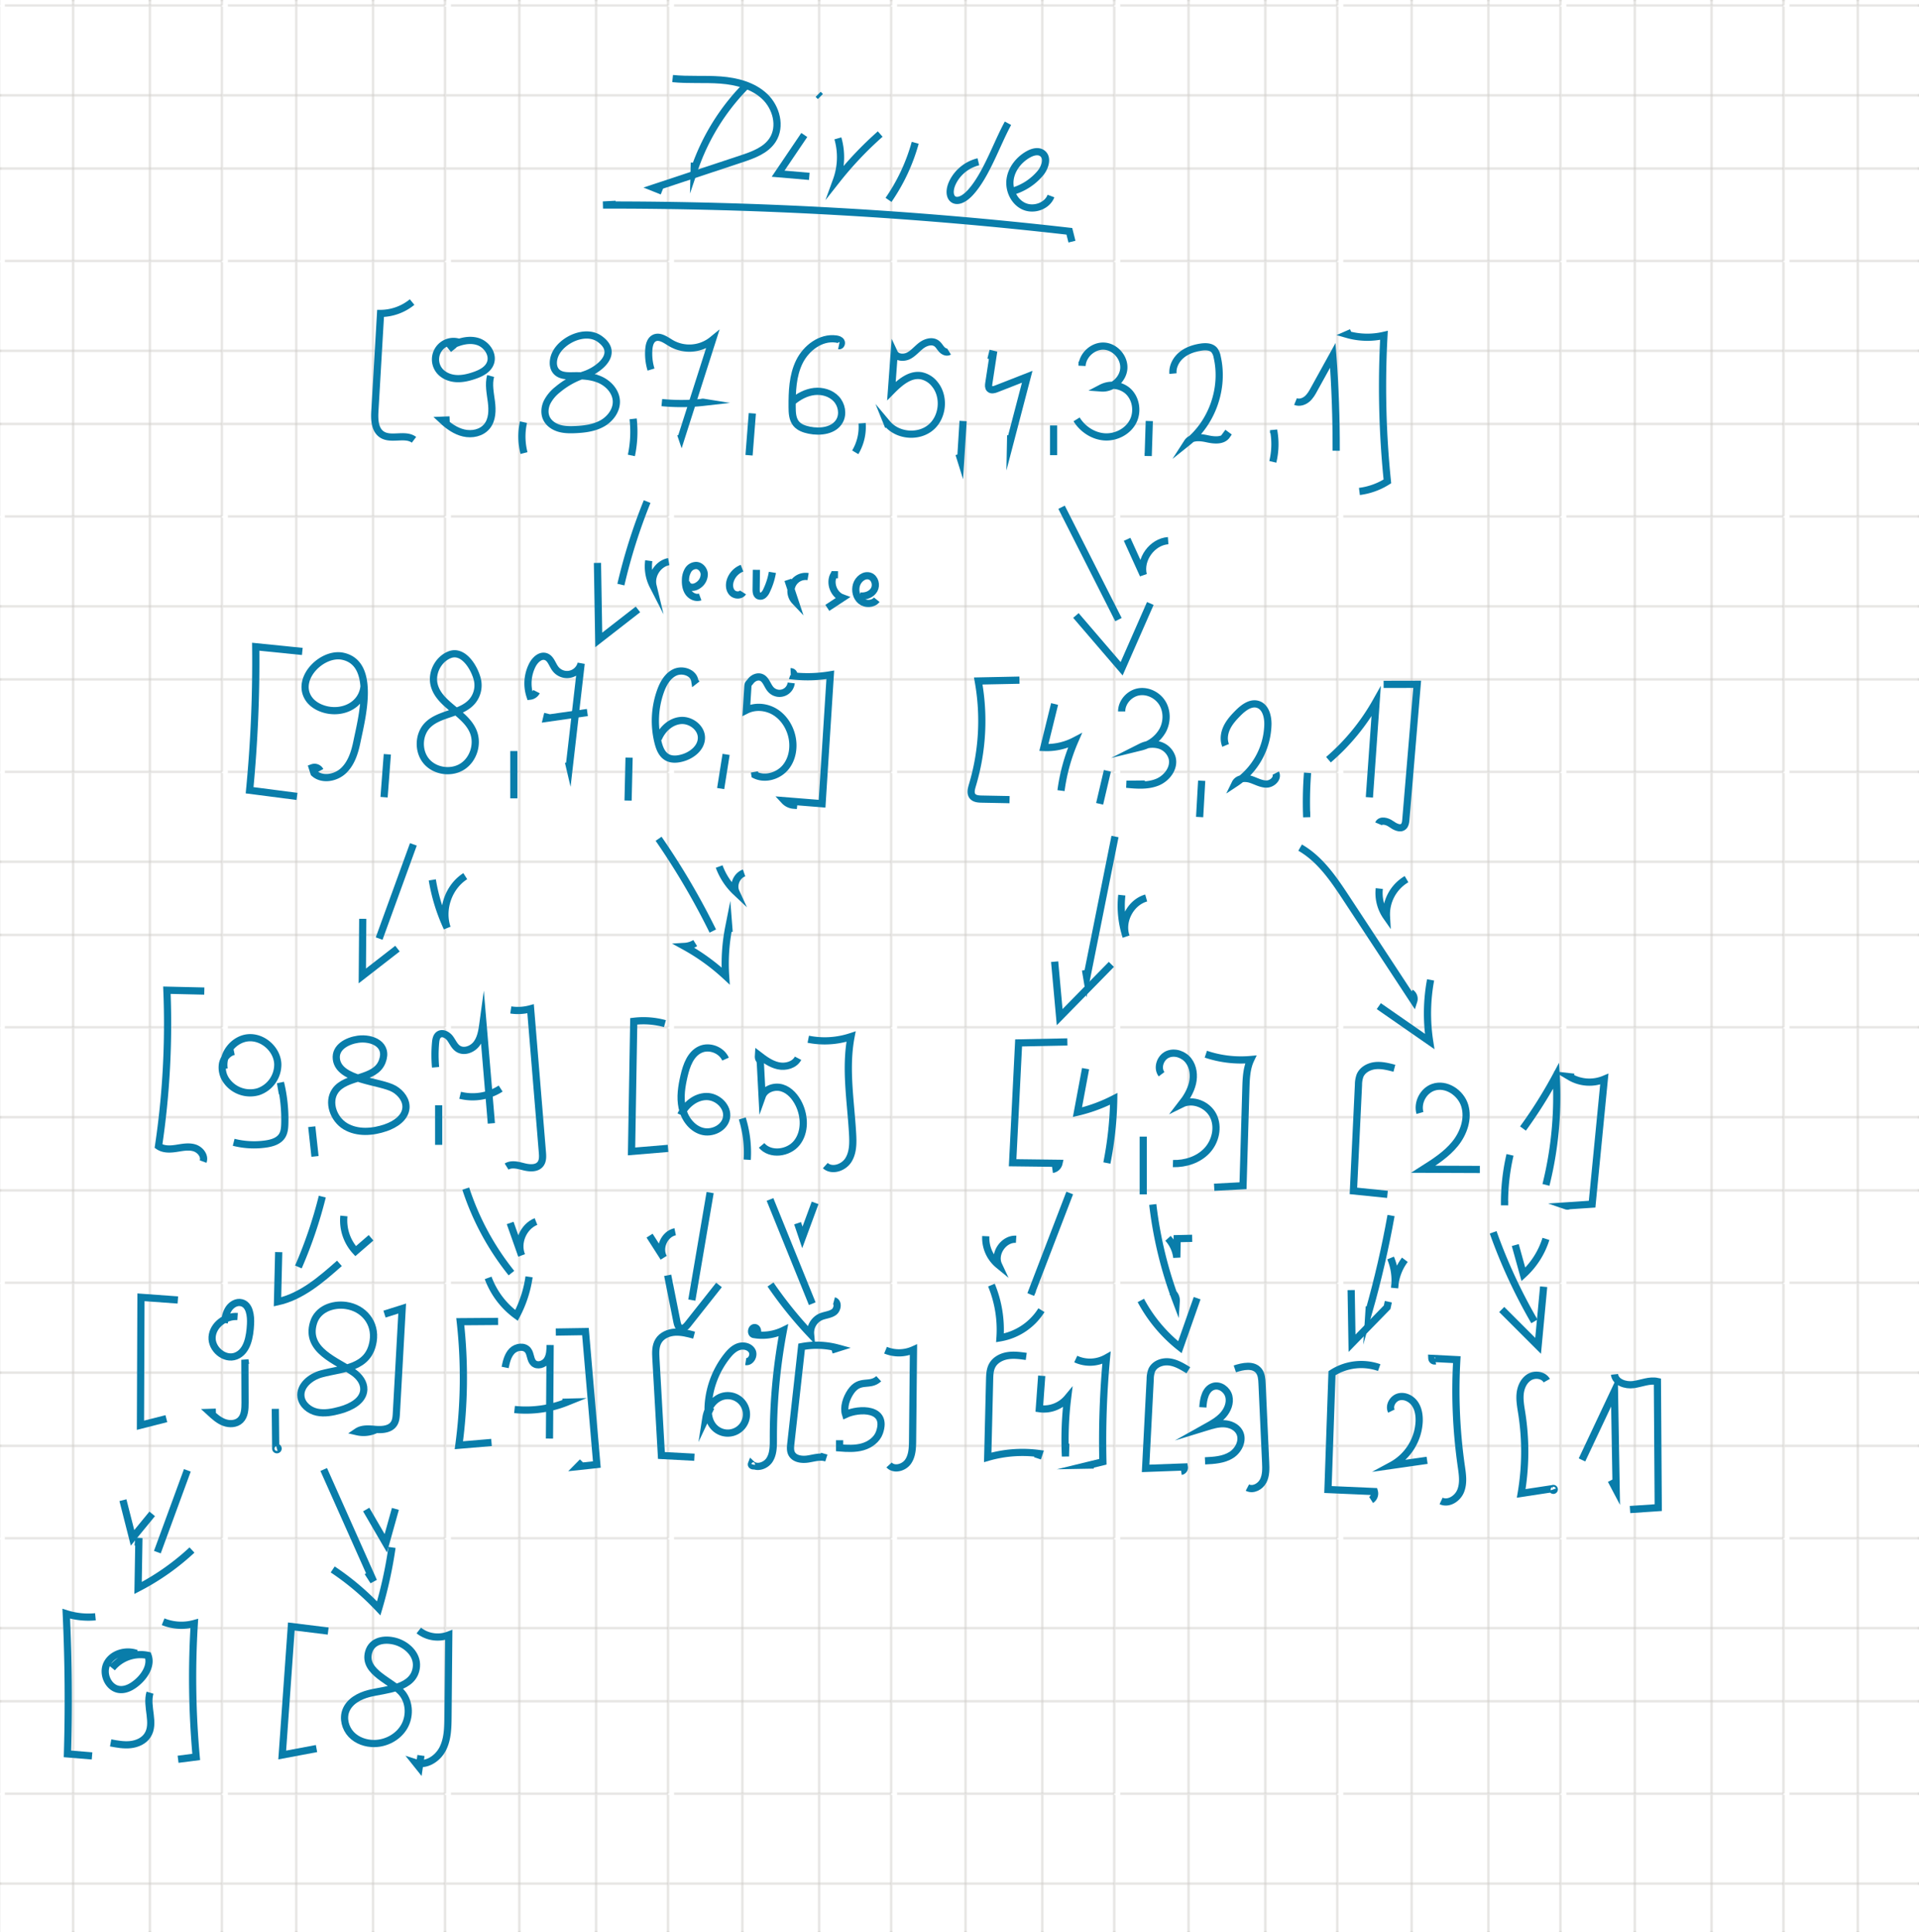 <svg id="Warstwa_1" data-name="Warstwa 1" xmlns="http://www.w3.org/2000/svg" xmlns:xlink="http://www.w3.org/1999/xlink" viewBox="0 0 1600 1611"><defs><style>.cls-1,.cls-2,.cls-5{fill:none;}.cls-2{stroke:#cfcdca;}.cls-2,.cls-5{stroke-miterlimit:10;}.cls-3{fill:url(#Nowy_wzorek);}.cls-4{fill:url(#Nowy_wzorek-3);}.cls-5{stroke:#097daa;stroke-width:6px;}</style><pattern id="Nowy_wzorek" data-name="Nowy wzorek" y="5.5" width="185.5" height="212.5" patternUnits="userSpaceOnUse" viewBox="0 0 185.5 212.5"><rect class="cls-1" width="185.5" height="212.5"/><line class="cls-2" x1="61" x2="61" y2="212"/><line class="cls-2" x1="125" x2="125" y2="212"/><line class="cls-2" x1="185" x2="185" y2="212"/><line class="cls-2" y1="74" x2="185" y2="74"/><line class="cls-2" y1="135" x2="185" y2="135"/><line class="cls-2" x1="4" y1="212" x2="185" y2="212"/></pattern><pattern id="Nowy_wzorek-3" data-name="Nowy wzorek" width="185.5" height="212.5" patternUnits="userSpaceOnUse" viewBox="0 0 185.5 212.5"><rect class="cls-1" width="185.5" height="212.5"/><line class="cls-2" x1="61" x2="61" y2="212"/><line class="cls-2" x1="125" x2="125" y2="212"/><line class="cls-2" x1="185" x2="185" y2="212"/><line class="cls-2" y1="74" x2="185" y2="74"/><line class="cls-2" y1="135" x2="185" y2="135"/><line class="cls-2" x1="4" y1="212" x2="185" y2="212"/></pattern></defs><rect class="cls-3" width="1600" height="1611"/><path class="cls-4" d="M1599-4.5v1609H1V-4.5H1599m1-1H0v1611H1600V-5.5Z" transform="translate(0 5.5)"/><path class="cls-5" d="M343.6,246.35a41.91,41.91,0,0,1-26.3,9.5L312.57,337c-.42,7.16-.21,15.67,5.73,19.7,7.68,5.2,19.47-1.08,26.87,4.51" transform="translate(0 5.5)"/><path class="cls-5" d="M383.84,280.32a15,15,0,0,0-17.63,23c3.24,4.2,8.56,6.42,13.85,6.81s10.56-.88,15.57-2.61c5.36-1.85,11-4.7,13.13-9.95,3-7.27-2.81-15.89-10.3-18.27s-15.69,0-22.67,3.59l2.57,3.18" transform="translate(0 5.5)"/><path class="cls-5" d="M409.06,308c-1.91,6.94-.26,14.28.65,21.42s.83,15.08-3.76,20.62-12.43,7.06-19.29,5.49-12.79-5.87-17.94-10.66l6.19-.24" transform="translate(0 5.5)"/><path class="cls-5" d="M436.45,346.5a55.52,55.52,0,0,0,.44,25.76" transform="translate(0 5.5)"/><path class="cls-5" d="M463.11,289.62c-2.27,4.81-2.76,11.16,1,14.92,3.47,3.47,9,3.38,13.91,3.28,7.71-.16,15.66.25,22.65,3.48s12.88,9.86,13.22,17.56-5,14.91-11.78,18.7-14.72,4.79-22.47,5.13c-4.59.2-9.26.18-13.65-1.16s-8.5-4.18-10.42-8.35-1.38-9.19.59-13.34a32.25,32.25,0,0,1,8.78-10.5A66.89,66.89,0,0,1,487.15,307c12.27-4,29.75-17.85,12.86-29.89C488.09,268.63,468.68,277.84,463.11,289.62Z" transform="translate(0 5.5)"/><path class="cls-5" d="M527.89,343.75a95.72,95.72,0,0,1-1.46,30.48" transform="translate(0 5.5)"/><path class="cls-5" d="M542.81,302.64a45.06,45.06,0,0,1-1.8-17.31c.32-3.36,1.29-7.1,4.22-8.77,4.58-2.6,9.87,1.46,14.39,4.16a30.45,30.45,0,0,0,34.43-2.85L568.24,358.7l-.72-2.13" transform="translate(0 5.5)"/><path class="cls-5" d="M551.81,330.18a164.86,164.86,0,0,0,34.69-.25,3,3,0,0,0-3.28,1.91" transform="translate(0 5.5)"/><path class="cls-5" d="M627.26,339.15l-2.74,34.93" transform="translate(0 5.5)"/><path class="cls-5" d="M699.39,282.76c1.62.34,2.71-2,1.88-3.45s-2.62-1.95-4.26-2.17c-12.71-1.73-24.91,7.54-30.55,19.07s-6.08,24.84-6,37.67c0,4.84.27,10.09,3.34,13.83,2.65,3.23,6.9,4.66,11,5.49,9.24,1.86,20.64.45,25.22-7.79,3.23-5.8,1.71-13.57-2.85-18.4s-11.62-6.83-18.22-6.09-12.74,3.95-17.84,8.21" transform="translate(0 5.5)"/><path class="cls-5" d="M718.8,347.4a41.42,41.42,0,0,1-5.72,24.23" transform="translate(0 5.5)"/><path class="cls-5" d="M791.27,287.57c-1.91,1.19-4.46,0-6-1.63s-2.59-3.75-4.41-5.07c-3.69-2.68-9-1.07-12.65,1.67s-6.56,6.5-10.62,8.59-10.06,1.65-12-2.49l-2.34,31.88c6.81-6.9,15.27-14.38,24.82-12.74a19.21,19.21,0,0,1,11.19,6.92c8.62,10.33,7.07,27.57-3.25,36.21s-27.57,7.11-36.22-3.2l1,2.48" transform="translate(0 5.5)"/><path class="cls-5" d="M803,345.55l-2,32.12-1.44-4.61" transform="translate(0 5.5)"/><path class="cls-5" d="M828,286.86l-1.84,7.34,2.38-7-4.12,27c-.23,1.55-.39,3.35.7,4.47,1.38,1.4,3.73.78,5.56.06l25.78-10.09L842.6,361.58l.08-4.1" transform="translate(0 5.5)"/><path class="cls-5" d="M878.45,349.23V374" transform="translate(0 5.5)"/><path class="cls-5" d="M902.3,296l-.15,3.51c.54-9.16,9.41-17,18.57-16.39s16.93,9.53,16.27,18.68S927.35,318.7,918.2,318a19.91,19.91,0,0,1,21.48,1.95c7.41,6,9.35,17.46,5,25.93s-14.23,13.5-23.73,12.88-18.32-6.48-23.32-14.59" transform="translate(0 5.5)"/><path class="cls-5" d="M958.25,345.56l-.92,29.13v-2.53" transform="translate(0 5.5)"/><path class="cls-5" d="M978,306c-.54-5.86,2.53-11.68,7.06-15.45s10.33-5.71,16.15-6.61c4-.61,8.6-.53,11.24,2.49a12.38,12.38,0,0,1,2.34,5.46c6.06,25.91-4,54.9-24.8,71.49,3.22-5,10.61-4.34,16.41-3.05s13.15,2.05,16.5-2.86l-3-2.21" transform="translate(0 5.5)"/><path class="cls-5" d="M1061.89,355.65l0-2.48a62.68,62.68,0,0,1-.66,26.4" transform="translate(0 5.5)"/><path class="cls-5" d="M1080.15,329.31c3.21,1.31,7,.09,9.64-2.15s4.38-5.35,6-8.38l15.47-28q2.94,39.71,2.81,79.55" transform="translate(0 5.5)"/><path class="cls-5" d="M1126.81,271.74l-3.63,1.59a61.15,61.15,0,0,0,30.72.78,777.21,777.21,0,0,0,2.86,121.76,57,57,0,0,1-23.33,8.39" transform="translate(0 5.5)"/><path class="cls-5" d="M266.93,637.11a5.31,5.31,0,0,0-6.55-2.49l1.44,4.51c6.64,6.12,17.95,4.18,24.53-2s9.43-15.32,11.24-24.16c3.88-19,16.35-65.24-11.72-71.28-16.95-3.64-39.09,18-28.92,34.68,2.51,4.11,6.71,7,11.21,8.69,9.09,3.49,20.11,2.43,27.63-3.76a21.32,21.32,0,0,0,7.71-14.62" transform="translate(0 5.5)"/><path class="cls-5" d="M322.94,623.43l-2.72,35.77" transform="translate(0 5.5)"/><path class="cls-5" d="M374.79,540.46c-9.55,3.85-15.33,15.28-12.76,25.25,4.28,16.59,26.05,22.94,32.55,38.79,4.2,10.22.22,23.2-9.1,29.14s-22.9,4-30-4.44-6.67-22.34,1.12-30.16c10-10,27.88-9,37.1-19.77a20.73,20.73,0,0,0,4.41-17.7C395.88,551.67,386.45,535.77,374.79,540.46Z" transform="translate(0 5.5)"/><path class="cls-5" d="M428.42,620.72v39.44" transform="translate(0 5.5)"/><path class="cls-5" d="M447.36,571.18a7,7,0,0,1-5.44,3.78A33.72,33.72,0,0,1,444,548.79c2.22-4.21,6.68-8.36,11.16-6.77,4.13,1.46,5.27,6.64,7.93,10.12a12.16,12.16,0,0,0,21.46-4.44l-9.84,85.39-.75-3.2" transform="translate(0 5.5)"/><path class="cls-5" d="M456.66,589.58l-.94,3.86,34-4.86" transform="translate(0 5.5)"/><path class="cls-5" d="M524.51,626.23,523.67,662" transform="translate(0 5.5)"/><path class="cls-5" d="M581.38,560.33,579.25,562c-1.1-6.8-10.2-9.79-16.45-6.92s-9.91,9.48-12.2,16a73.92,73.92,0,0,0-1.8,43c1.16,4.41,3,9,6.81,11.48s8.67,2.18,13,1c8.14-2.13,16.21-8.51,16.22-16.92s-8.92-15.13-17.34-14.39-15.48,7.4-18.65,15.23" transform="translate(0 5.5)"/><path class="cls-5" d="M605.4,623.51,600.87,652" transform="translate(0 5.5)"/><path class="cls-5" d="M629,638.15l.43,2.48c8.5,4.18,19.53.92,25.56-6.38s7.4-17.76,4.95-26.91c-2.12-7.91-7.06-15.2-14.1-19.39s-16.2-5-23.53-1.32l1.19-19.11c.21-3.29.41-2.49,2.42-5.1s5.59-4.32,8.67-3.15c4.13,1.56,5.12,6.91,8.1,10.16a9.83,9.83,0,0,0,17-5.51" transform="translate(0 5.5)"/><path class="cls-5" d="M252.06,537.67l-38.85-3.94a1117.25,1117.25,0,0,1-5.1,119.68l39.52,5.12" transform="translate(0 5.5)"/><path class="cls-5" d="M659.21,554.58a2.68,2.68,0,0,1,2.64,3.57,112.77,112.77,0,0,0,30.42-1l-6.85,107.48L654,662.11a11.74,11.74,0,0,0,7.72,3.74l.53-4.75" transform="translate(0 5.5)"/><path class="cls-5" d="M850,561.61l-34.37.71a186.92,186.92,0,0,1-4.94,87.1c-.89,3-1.77,6.48.15,8.91,1.72,2.16,4.86,2.39,7.62,2.45l23.29.45" transform="translate(0 5.5)"/><path class="cls-5" d="M879.28,581.48l-8.93,36.28A50.46,50.46,0,0,0,896.22,612a154.73,154.73,0,0,0-11.59,41.72" transform="translate(0 5.5)"/><path class="cls-5" d="M923.29,637.21l-6.45,27.5" transform="translate(0 5.5)"/><path class="cls-5" d="M935.2,587.7c0-7.84,6.48-15,14.2-16.33s15.92,2.85,19.9,9.6,3.81,15.58.14,22.5a28.64,28.64,0,0,1-18.17,13.83,21.42,21.42,0,0,1,15.39-1.5,15.74,15.74,0,0,1,10.66,10.76c2.08,8.38-4.49,17-12.51,20.19s-17,2.46-25.6,1.65l15.37-.16" transform="translate(0 5.5)"/><path class="cls-5" d="M1001.93,645.46l-1.72,30.28" transform="translate(0 5.5)"/><path class="cls-5" d="M1021.9,616c-2-4.75-1.18-10.3,1.05-14.93s5.76-8.49,9.39-12.13c4.48-4.49,10.56-9.08,16.59-7.09,6.27,2.08,8.29,9.95,8.21,16.56a60.45,60.45,0,0,1-27.23,49.2c2.08-4.26,8.06-4.76,12.59-3.37s8.82,4.06,13.55,4,9.78-4.9,7.6-9.11" transform="translate(0 5.5)"/><path class="cls-5" d="M1090.19,638.88a320.8,320.8,0,0,0-.7,37l-.08-4.66" transform="translate(0 5.5)"/><path class="cls-5" d="M1107.64,627.93a181,181,0,0,0,39.74-48.54l-5.64,79.93" transform="translate(0 5.5)"/><path class="cls-5" d="M1153.61,565.13l28-.06-9.47,113c-.17,2-.43,4.17-1.89,5.52-2.9,2.67-7.41.06-10.63-2.22s-8.71-3.61-10.24,0" transform="translate(0 5.5)"/><path class="cls-5" d="M170.34,820.85l-31.18-.72a689.29,689.29,0,0,1-7,130c4.18,2.89,9.72,2.65,14.75,1.88s10.23-1.91,15.1-.46,9.08,6.67,7.33,11.44" transform="translate(0 5.5)"/><path class="cls-5" d="M195.09,871.17c-4.8,1-8.51,5.35-9.53,10.15a18.65,18.65,0,0,0,3.1,14,24.24,24.24,0,0,0,26.69,9.44,23.94,23.94,0,0,0,16.26-23.11c-.51-12.27-12.45-22.93-24.69-21.86s-22.18,13.87-20,26" transform="translate(0 5.5)"/><path class="cls-5" d="M235.43,906.36l-1.58-9.17a130.13,130.13,0,0,1,3.61,34.11c-.1,3.6-.4,7.38-2.38,10.39-2.82,4.27-8.26,5.89-13.32,6.64a69,69,0,0,1-26.93-1.4" transform="translate(0 5.5)"/><path class="cls-5" d="M259.94,933.93l2.7,24.77" transform="translate(0 5.5)"/><path class="cls-5" d="M328.65,902.46c5.7,3.3,10.38,9.38,9.81,15.94-.72,8.27-9,13.67-16.86,16.39-10.9,3.78-23.58,4.72-33.52-1.15s-15.19-20.14-8.6-29.61c9-12.93,33.14-8.84,39.17-24.39,5.57-14.34-8.54-20.26-20.13-18.64-8.72,1.23-19.2,6.44-18.09,16.42C282.45,895.51,317.14,895.78,328.65,902.46Z" transform="translate(0 5.5)"/><path class="cls-5" d="M365.74,916.06v33" transform="translate(0 5.5)"/><path class="cls-5" d="M363.17,884.4a114.56,114.56,0,0,1,0-20.54c.23-2.51.72-5.34,2.81-6.74,3-2,7.08.24,9.24,3.11s3.54,6.47,6.49,8.52c4.89,3.42,12.09.81,15.68-4s4.49-11,5.29-16.87l7,83.27" transform="translate(0 5.5)"/><path class="cls-5" d="M383.64,907.73a43.07,43.07,0,0,0,33.79-5.6" transform="translate(0 5.5)"/><path class="cls-5" d="M425.89,836.59a39.46,39.46,0,0,0,16.5-1l9.84,119.7c.27,3.33.45,7-1.56,9.68-3,4-9,3.59-13.82,2.38s-10.25-2.8-14.47-.18" transform="translate(0 5.5)"/><path class="cls-5" d="M554.4,848a67.16,67.16,0,0,0-26-1.93q-.93,54.24-1.84,108.47L557,952" transform="translate(0 5.5)"/><path class="cls-5" d="M604.93,877.57c-3.37-7.67-13.5-11.5-21.1-8-8.09,3.75-11.46,13.3-13.48,22s-3.47,17.71-1.61,26.4,7.67,17,16.17,19.62,19.22-2.42,20.81-11.16c1.65-9.11-7.46-17.76-16.72-17.67s-17.41,7-21.41,15.36" transform="translate(0 5.5)"/><path class="cls-5" d="M618.89,927.06a95.83,95.83,0,0,1,4.12,34.4" transform="translate(0 5.5)"/><path class="cls-5" d="M635,949.53c7.27,8.63,22.51,6.63,29.47-2.25s6.54-21.9,1.64-32.06c-2.91-6-7.6-11.61-14-13.59s-14.47.81-16.7,7.12L634,881.66c-.27-5.31-2-2.35-1.63-7.66,5,3.84,10.31,7.77,16.5,9.13s13.6-.66,16.53-6.28" transform="translate(0 5.5)"/><path class="cls-5" d="M673.91,861a69.66,69.66,0,0,0,35.66-2.2c-5.12,26.72-.18,54.18,1.31,81.34.41,7.46.43,15.44-3.6,21.73s-13.63,9.5-19.17,4.49" transform="translate(0 5.5)"/><path class="cls-5" d="M889.93,863.25l-40.64.82-5,99.91,38.65.48a6.56,6.56,0,0,1-5.47,5.06" transform="translate(0 5.5)"/><path class="cls-5" d="M905.11,885.55l-6.78,36.29a131.67,131.67,0,0,0,30.26-11.13,297.6,297.6,0,0,1-5.71,53.49" transform="translate(0 5.5)"/><path class="cls-5" d="M953.2,942.2v48.15" transform="translate(0 5.5)"/><path class="cls-5" d="M968.47,890.17c-4-5.25-1.09-13.78,4.91-16.49s13.55-.07,17.56,5.15,4.82,12.4,3.33,18.81-5,12.17-9.06,17.38c9.34-4.67,21.78.47,26.39,9.84s1.89,21.35-5.25,29-18,11.1-28.39,10.81" transform="translate(0 5.5)"/><path class="cls-5" d="M1005.38,873.47a91.85,91.85,0,0,0,37.45,4.45c-3.53,7.43-3.83,15.94-4.07,24.17l-2.37,81.06-24.05,1.27" transform="translate(0 5.5)"/><path class="cls-5" d="M1162.6,885.21c-5.17-1.36-10.48-2.73-15.81-2.2s-10.75,3.38-12.84,8.31a22.76,22.76,0,0,0-1.3,7.79q-2.1,44.17-4.21,88.35l28.38,2.89" transform="translate(0 5.5)"/><path class="cls-5" d="M1183.91,922.49c-2.44-8.49,2.69-18.44,11-21.38,10.72-3.79,23.1,4.42,26.37,15.31s-.94,22.93-8.09,31.77-16.92,15.1-26.52,21.2l47.17.19" transform="translate(0 5.5)"/><path class="cls-5" d="M1259,957.41a175.73,175.73,0,0,0-4.56,42.07l.07-3.63" transform="translate(0 5.5)"/><path class="cls-5" d="M1269.82,935.46a382,382,0,0,0,27.67-44.05,304.71,304.71,0,0,1-8.52,91.05" transform="translate(0 5.5)"/><path class="cls-5" d="M1312.29,892.67l-3.51-.39a32.09,32.09,0,0,0,28.84,2l-10.17,104.24-21.61,1.45a3.23,3.23,0,0,0,3.77-1.32" transform="translate(0 5.5)"/><path class="cls-5" d="M148.29,1078.41l-30.76-2.23-.42,106.67,21.6-5.49" transform="translate(0 5.5)"/><path class="cls-5" d="M198.1,1092.2c-10.06-.69-20.53,7-21.25,17.06s10.43,19.54,19.83,15.88c9.65-3.76,11.67-16.28,12.2-26.63.36-7-.74-16.16-7.58-17.82-4.05-1-8.29,1.56-10.58,5s-3.05,7.72-3.76,11.82" transform="translate(0 5.5)"/><path class="cls-5" d="M204.77,1132.07l-.59-3.81.14,35.81c0,5.16-.21,10.94-3.92,14.53-3.48,3.36-9.1,3.6-13.62,1.87s-8.19-5.07-11.76-8.35l5-.16" transform="translate(0 5.5)"/><path class="cls-5" d="M229.54,1169.2l.34,33.2a1,1,0,1,0,.72-1.07" transform="translate(0 5.5)"/><path class="cls-5" d="M294.78,1138.78c4.77,3.33,8.78,8.55,8.55,14.36-.38,9.38-10.79,14.69-19.85,17.17-6.27,1.71-12.89,3-19.23,1.64s-12.34-6.21-13.28-12.64c-1.35-9.27,7.91-16.82,17-19.28,17.68-4.8,39.45-4.17,43.14-27.21,2.45-15.22-7.84-27.75-22.66-29.84-11.17-1.57-23.67,3-27.1,14.57C254.46,1120.56,280.9,1129.09,294.78,1138.78Z" transform="translate(0 5.5)"/><path class="cls-5" d="M320.59,1090.19l14.73-4.65-4.84,87.35c-.17,3-.39,6.24-2.08,8.76-3,4.53-9.4,5.12-14.83,4.72s-11.39-1.18-15.89,1.88a24,24,0,0,0,16.11-1.89" transform="translate(0 5.5)"/><path class="cls-5" d="M415.27,1096.29l-31.51.24a421.18,421.18,0,0,1-1.18,103l27.22-2.31" transform="translate(0 5.5)"/><path class="cls-5" d="M421.16,1134.66c1-4.92,2.22-10.13,5.74-13.72s10.22-4.52,13.3-.54c2.39,3.08,1.84,7.9,4.67,10.58,3.16,3,8.78,1.19,11.21-2.42s2.56-8.24,2.61-12.59q-.29,39-.56,78" transform="translate(0 5.5)"/><path class="cls-5" d="M429,1169.73a91.6,91.6,0,0,0,43.63-6.12l-3.68.09" transform="translate(0 5.5)"/><path class="cls-5" d="M463.42,1105.15l24.71-.39,9.49,110.86-15.82,1.71,3.84-3.9" transform="translate(0 5.5)"/><path class="cls-5" d="M578.71,1107.75c-5.21-1.4-10.53-2.81-15.91-2.5s-10.94,2.66-13.76,7.27c-2.65,4.33-2.44,9.76-2.16,14.83q2.29,40.37,4.58,80.71l27.5,1.47" transform="translate(0 5.5)"/><path class="cls-5" d="M621.75,1129.77c4.21.66,7.33-5.08,5.32-8.84s-7.17-4.91-11.21-3.57-7.15,4.59-9.79,7.94a74,74,0,0,0-15.55,40.12c-.45,6.17,0,12.81,3.75,17.75a15.62,15.62,0,1,0,9.19-24.64c-8.13,1.78-13.6,9.93-14.89,18.15l4.17-8.85" transform="translate(0 5.5)"/><path class="cls-5" d="M629.87,1107.2c2.71-.68,2.17-5.67-.62-5.76s-3.66,4.85-1,5.71a40.29,40.29,0,0,0,24.92-3.41,478.56,478.56,0,0,0-8.37,90.64c0,5.93.05,12.24-3.11,17.26s-10.85,7.61-15.13,3.51c-.57,1.5,2.49,2.33,2.76.75" transform="translate(0 5.5)"/><path class="cls-5" d="M693.33,1120.17l5.32-1.67a67.15,67.15,0,0,0-30.3-1.16l-9,80.94c-.3,2.73-.57,5.64.65,8.1,2.29,4.62,8.56,5.43,13.66,4.64s10.39-2.55,15.25-.85l-5.23-1.53" transform="translate(0 5.5)"/><path class="cls-5" d="M732.65,1144.06c-7.59,7.06-15.69-.41-23.37,10.87-3.63,5.34-6.16,12.86-4.28,18.92,11.17-5.29,35.6-5.81,28.25,15.1-2.12,6-8,10.2-14.12,11.92s-12.7,1.39-19.09.88l0-6.4" transform="translate(0 5.5)"/><path class="cls-5" d="M738.33,1120.28a29.41,29.41,0,0,0,23.29-.4l-.74,75.54c-.06,6.16-.24,12.73-3.75,17.79s-11.68,7.3-15.84,2.76" transform="translate(0 5.5)"/><path class="cls-5" d="M855.65,1125.46c-5.18-.73-10.46-1.45-15.63-.59s-10.28,3.57-12.76,8.18c-1.92,3.56-2.06,7.78-2.16,11.83q-.78,32.38-1.57,64.76a103.5,103.5,0,0,1,42.83-3.19l-1.32,4" transform="translate(0 5.5)"/><path class="cls-5" d="M868.55,1141.63l-2,27.39a25.63,25.63,0,0,0,23.58-9,285.37,285.37,0,0,0-1.8,48.81l.26-10.69" transform="translate(0 5.5)"/><path class="cls-5" d="M896.92,1127.65a28.05,28.05,0,0,0,25.63-1,750.37,750.37,0,0,0-3,86.65l-11.39,2.78,3.78-.07" transform="translate(0 5.5)"/><path class="cls-5" d="M990.81,1137c-4.93-3-10-6.17-15.81-6.91s-12.32,1.59-14.69,6.88a20.67,20.67,0,0,0-1.3,7.38l-3.83,74.48,32.27-1.18a3.18,3.18,0,0,1-2.63,3.65" transform="translate(0 5.5)"/><path class="cls-5" d="M1002.9,1167.92c.41-7,2.15-15.42,8.81-17.46,5.47-1.67,11.5,2.76,12.86,8.31s-1.07,11.48-4.91,15.71-8.92,7.1-13.91,9.89c4.84-1.49,9.8-3,14.86-2.76s10.32,2.51,12.76,6.94c3.62,6.59-.52,15.26-6.9,19.21s-14.26,4.42-21.76,4.78" transform="translate(0 5.5)"/><path class="cls-5" d="M1029.57,1135.87c6.76-2.26,15.48-4,19.93,1.57,2.31,2.88,2.57,6.83,2.74,10.51l3,65.77c.24,5.3.42,10.88-2,15.58s-8.5,8-13.2,5.52" transform="translate(0 5.5)"/><path class="cls-5" d="M1149.94,1134.8a44.89,44.89,0,0,0-39.36,4.65l-3.36,97,38.66,1.69a6.33,6.33,0,0,1-2.71,7" transform="translate(0 5.5)"/><path class="cls-5" d="M1160.09,1171.07c-2.25-4.62,1.29-10.64,6.27-11.89s10.35,1.5,13.29,5.71,3.76,9.56,3.6,14.69a44,44,0,0,1-23.06,36.78l29.69-4.26" transform="translate(0 5.5)"/><path class="cls-5" d="M1196.68,1129.19a2.28,2.28,0,0,1-2.86-2.09l20.82,1.06a445.53,445.53,0,0,0,3.73,88.8c1,6.84,2.07,14-.44,20.48s-10.13,11.44-16.4,8.52" transform="translate(0 5.5)"/><path class="cls-5" d="M1289.63,1145.67c-2.68-4.78-9.75-5.76-14.45-2.93s-7.17,8.39-7.72,13.85.5,10.92,1.35,16.34a207.63,207.63,0,0,1-.48,66.75l26.37-4a.78.78,0,1,1-.31.92" transform="translate(0 5.5)"/><path class="cls-5" d="M1319,1211.77l27.09-57.46,1.42,82.38-4.21-8" transform="translate(0 5.5)"/><path class="cls-5" d="M1346.12,1140.42c.72,6.69,9.24,9.46,15.91,8.52s13.28-4,19.86-2.57q.34,52.59.7,105.18l-23.53,1.58" transform="translate(0 5.5)"/><path class="cls-5" d="M79.57,1342.55A61.13,61.13,0,0,1,55.24,1340q2.71,58.4,1,116.87l20.5,1.69" transform="translate(0 5.5)"/><path class="cls-5" d="M113.85,1373.13c-8.93-3.19-20.32,0-24.64,8.5s1.27,20.83,10.73,21.6c5.51.45,10.68-2.67,14.83-6.31,6.35-5.57,11.6-14.26,8.62-22.16a30.47,30.47,0,0,0-29.92,10.55" transform="translate(0 5.5)"/><path class="cls-5" d="M125.06,1405.86c-3.5,11.56,4.55,25.45-2.08,35.55-3,4.65-8.64,7.13-14.17,7.73s-11.08-.42-16.55-1.44" transform="translate(0 5.5)"/><path class="cls-5" d="M136,1346.68a40.64,40.64,0,0,0,26,1.49,735.21,735.21,0,0,0,1.59,111.25l-15.11,1.94" transform="translate(0 5.5)"/><path class="cls-5" d="M273.62,1354.45l-30.71-3.79L235.3,1457.8l28.6-5.37" transform="translate(0 5.5)"/><path class="cls-5" d="M335.85,1406.94c5.81,7.85,6,19.26.92,27.63s-14.77,13.51-24.54,13.67c-7.15.11-14.5-2.41-19.41-7.61s-7-13.19-4.43-19.86c3-7.72,11.19-12.15,19.21-14.22,13.34-3.44,38-3.75,39.6-22.5.89-10.4-8.51-18.65-17.85-21.08-8.69-2.27-19.24-.8-22,9.09C302.52,1389.39,328,1396.29,335.85,1406.94Z" transform="translate(0 5.5)"/><path class="cls-5" d="M349.17,1354a25.57,25.57,0,0,0,25,3.71l-.63,68.18c-.09,9.16-.27,18.72-4.48,26.87s-13.77,14.31-22.51,11.52l3,3.76,1.44-9.84" transform="translate(0 5.5)"/><path class="cls-5" d="M344.66,698.52l-28.54,78.55" transform="translate(0 5.5)"/><path class="cls-5" d="M302.45,760.59l-.36,47.63,29.31-22.78" transform="translate(0 5.5)"/><path class="cls-5" d="M549.11,693.86a606.38,606.38,0,0,1,45.21,76.94" transform="translate(0 5.5)"/><path class="cls-5" d="M579.64,780.83a18.68,18.68,0,0,1-8.77,2.78A173.26,173.26,0,0,1,605,808.25a156,156,0,0,1,2.62-40.52l.3,3.87" transform="translate(0 5.5)"/><path class="cls-5" d="M929.64,692,906.1,809.57l-1.05-6.31" transform="translate(0 5.5)"/><path class="cls-5" d="M879.33,796.32l4.18,46.28,43.11-44" transform="translate(0 5.5)"/><path class="cls-5" d="M1084,701.23c16.87,9.67,28.15,26.51,38.83,42.76q28,42.56,55.91,85.13a6,6,0,0,0-2.46-6.88" transform="translate(0 5.5)"/><path class="cls-5" d="M1149.6,833.4,1192,862.87a152.59,152.59,0,0,1,.78-51.34" transform="translate(0 5.5)"/><path class="cls-5" d="M268.72,992.23a372,372,0,0,1-19.93,58.65" transform="translate(0 5.5)"/><path class="cls-5" d="M232.37,1038.5l-1,41.45c20-4.38,36.29-18.48,51.63-32.08" transform="translate(0 5.5)"/><path class="cls-5" d="M388.33,985.55A222.52,222.52,0,0,0,426.42,1056" transform="translate(0 5.5)"/><path class="cls-5" d="M407,1060a67.68,67.68,0,0,0,23.64,31.29,98,98,0,0,0,10.47-32.2" transform="translate(0 5.5)"/><path class="cls-5" d="M592.09,988.86l-15.26,89.64" transform="translate(0 5.5)"/><path class="cls-5" d="M556.69,1057.83l7.76,39c.41,2.08,1.13,4.52,3.16,5.15,2.27.72,4.39-1.37,5.87-3.24l26-32.86" transform="translate(0 5.5)"/><path class="cls-5" d="M642,994.59l35.23,86.9" transform="translate(0 5.5)"/><path class="cls-5" d="M642.42,1065.49A341.4,341.4,0,0,0,675.85,1107a14.52,14.52,0,0,1,8.23-14.44c3.61-1.62,7.89-1.73,11.13-4s4-8.44.15-9.49" transform="translate(0 5.5)"/><path class="cls-5" d="M891.89,989.2l-32.48,84.61,1.62-3.66" transform="translate(0 5.5)"/><path class="cls-5" d="M826.63,1066a97.39,97.39,0,0,1,7.13,44,50.6,50.6,0,0,0,34.56-23.1" transform="translate(0 5.5)"/><path class="cls-5" d="M961.15,998.79a339.41,339.41,0,0,0,19.57,80.66,8.75,8.75,0,0,0-4.1-8" transform="translate(0 5.5)"/><path class="cls-5" d="M951.2,1078.8a124.18,124.18,0,0,0,32.55,39l14.38-40.9" transform="translate(0 5.5)"/><path class="cls-5" d="M1159.81,1008q-7.23,40.23-18.36,79.61l.24-3.74" transform="translate(0 5.5)"/><path class="cls-5" d="M1126.55,1070.15l.74,44.32,29.26-30,1-4.63" transform="translate(0 5.5)"/><path class="cls-5" d="M1244.94,1022a444.22,444.22,0,0,0,34.4,74.27" transform="translate(0 5.5)"/><path class="cls-5" d="M1252.08,1086.34l30.35,30.32,4.62-49.31" transform="translate(0 5.5)"/><path class="cls-5" d="M156.2,1220.46l-25,68.19" transform="translate(0 5.5)"/><path class="cls-5" d="M115.14,1283.38l.68-6.49q-.34,20.83-.7,41.65a201.68,201.68,0,0,0,44.95-31.65" transform="translate(0 5.5)"/><path class="cls-5" d="M269.9,1219.75,311.47,1313l-4.89-7.58" transform="translate(0 5.5)"/><path class="cls-5" d="M277.4,1303.08a219.31,219.31,0,0,1,38.36,32.48,359.14,359.14,0,0,0,11.09-50.84" transform="translate(0 5.5)"/><path class="cls-5" d="M539.56,412.71a463,463,0,0,0-21.89,69.23" transform="translate(0 5.5)"/><path class="cls-5" d="M498.14,463.86l1.08,64.19,32.69-25.44" transform="translate(0 5.5)"/><path class="cls-5" d="M885.1,417.44l47.43,93.69" transform="translate(0 5.5)"/><path class="cls-5" d="M897.06,507.68l38.12,44.43,23.91-54.44" transform="translate(0 5.5)"/><path class="cls-5" d="M622.85,65.19a183.23,183.23,0,0,0-44.08,71l.15-6.11" transform="translate(0 5.5)"/><path class="cls-5" d="M560.8,60c13.26,1.38,26.67.22,40,1.23s27.06,4.53,36.76,13.68,13.9,25,6.66,36.25c-5.62,8.7-16.21,12.52-26,15.78l-73,24.2,6.79,2.72" transform="translate(0 5.5)"/><path class="cls-5" d="M670.59,107.05l-21.83,32.28,26,2.23" transform="translate(0 5.5)"/><path class="cls-5" d="M684,75l-1.84-1.84" transform="translate(0 5.5)"/><path class="cls-5" d="M698.6,109.87a56.61,56.61,0,0,1-1.19,35,296,296,0,0,1,36.47-38.61" transform="translate(0 5.5)"/><path class="cls-5" d="M763.07,113.56a157.24,157.24,0,0,1-22.25,47.61" transform="translate(0 5.5)"/><path class="cls-5" d="M815.74,129.39a32.48,32.48,0,0,0-18.62,12.46c-11.19,15.51-1.53,28.08,12.17,12.94,13.17-14.57,21.64-40.19,31.13-57.52" transform="translate(0 5.5)"/><path class="cls-5" d="M842.41,154.49a47.72,47.72,0,0,0,25-15.6c4.08-4.88,6.64-13.28,1.33-16.77-3.31-2.18-7.77-.9-11.23,1-7.87,4.37-14.11,12.13-15.32,21s3.34,18.68,11.54,22.38,19.35-.13,22.53-8.55" transform="translate(0 5.5)"/><path class="cls-5" d="M513.41,164.87l-10.63.58a3378.83,3378.83,0,0,1,388.81,21.91l2.17,8.61" transform="translate(0 5.5)"/><path class="cls-5" d="M540.92,462a35.32,35.32,0,0,0,3.54,20.88c-2.09-8.71,4.3-18.5,13.12-20.09" transform="translate(0 5.5)"/><path class="cls-5" d="M572.48,478.22c-1,2.28.81,5.11,3.24,5.77s5-.38,7-1.93a11,11,0,0,0,4.45-9c-.23-3.47-3-6.8-6.47-7.06a8,8,0,0,0-7,3.91,16.11,16.11,0,0,0-2.17,8c-.17,3.72.36,7.63,2.51,10.67s6.24,4.92,9.74,3.64" transform="translate(0 5.5)"/><path class="cls-5" d="M618.68,468.26a16.61,16.61,0,0,0-9.79,10.3c-1.07,3.35-.91,7.36,1.45,10s7.23,2.83,9.11-.14" transform="translate(0 5.5)"/><path class="cls-5" d="M630.65,469.62l-.2,16.24c0,1.94.13,4.23,1.76,5.27a3.86,3.86,0,0,0,4.27-.47,10.05,10.05,0,0,0,2.63-3.68A56.72,56.72,0,0,0,644,471.74" transform="translate(0 5.5)"/><path class="cls-5" d="M656.91,478l5.92,17.76a12.24,12.24,0,0,1,10.94-20.49" transform="translate(0 5.5)"/><path class="cls-5" d="M698.68,473.74l-3.45-.05c-3.81,6.83-.14,16.68,7.22,19.34l-12.66,8.3" transform="translate(0 5.5)"/><path class="cls-5" d="M717.07,491.4c4.49.56,9.46-1.21,11.73-5.12s.75-9.83-3.5-11.37c-4.68-1.7-9.77,2.46-11.2,7.23s-.16,10.33,3.67,13.41,10.17,2.83,13.25-1" transform="translate(0 5.5)"/><path class="cls-5" d="M939.75,444.18l13.48,29.67c-3.23-13,7.37-27.6,20.73-28.56" transform="translate(0 5.5)"/><path class="cls-5" d="M360.44,728.15a153.53,153.53,0,0,0,12.36,40c-5.32-15.54,1.27-34.31,15.13-43.11" transform="translate(0 5.5)"/><path class="cls-5" d="M599.62,717a55.09,55.09,0,0,0,14,21.25c-2.71-5.89.64-13.77,6.77-15.9" transform="translate(0 5.5)"/><path class="cls-5" d="M935.32,740.87a83,83,0,0,0,3.57,34.53c-4.48-12.79,3.72-28.51,16.76-32.15" transform="translate(0 5.5)"/><path class="cls-5" d="M1150,735.37a34.35,34.35,0,0,0,6,23.43,34,34,0,0,1,16.72-31.26" transform="translate(0 5.5)"/><path class="cls-5" d="M286.73,1008.36a37.84,37.84,0,0,0,9.78,29.34l12.87-11.14" transform="translate(0 5.5)"/><path class="cls-5" d="M425.36,1014.2l9.53,27c-4.32-10.53,1.44-24,12-28.22" transform="translate(0 5.5)"/><path class="cls-5" d="M541.59,1024.77l11.76,18.4c-4.71-7.94.54-19.81,9.58-21.66" transform="translate(0 5.5)"/><path class="cls-5" d="M665,1014.42l4,11.81q5.31-14.4,10.61-28.79" transform="translate(0 5.5)"/><path class="cls-5" d="M821.91,1025.22a29.22,29.22,0,0,0,10.66,24c-4.42-9.44,4.25-22.11,14.64-21.42" transform="translate(0 5.5)"/><path class="cls-5" d="M973.84,1027a29,29,0,0,1,7.33,16l.29-15.71L994,1027" transform="translate(0 5.5)"/><path class="cls-5" d="M1159.44,1043.41a48.57,48.57,0,0,1,3.35,24.94,42.8,42.8,0,0,1,8.53-23.46" transform="translate(0 5.5)"/><path class="cls-5" d="M1263.38,1032.62l6.78,24.45a67.27,67.27,0,0,0,18.79-29.59" transform="translate(0 5.5)"/><path class="cls-5" d="M102.5,1245.33l8,31.41,16.39-20" transform="translate(0 5.5)"/><path class="cls-5" d="M305.33,1253.13l16.34,28.12,8-28.65" transform="translate(0 5.5)"/></svg>